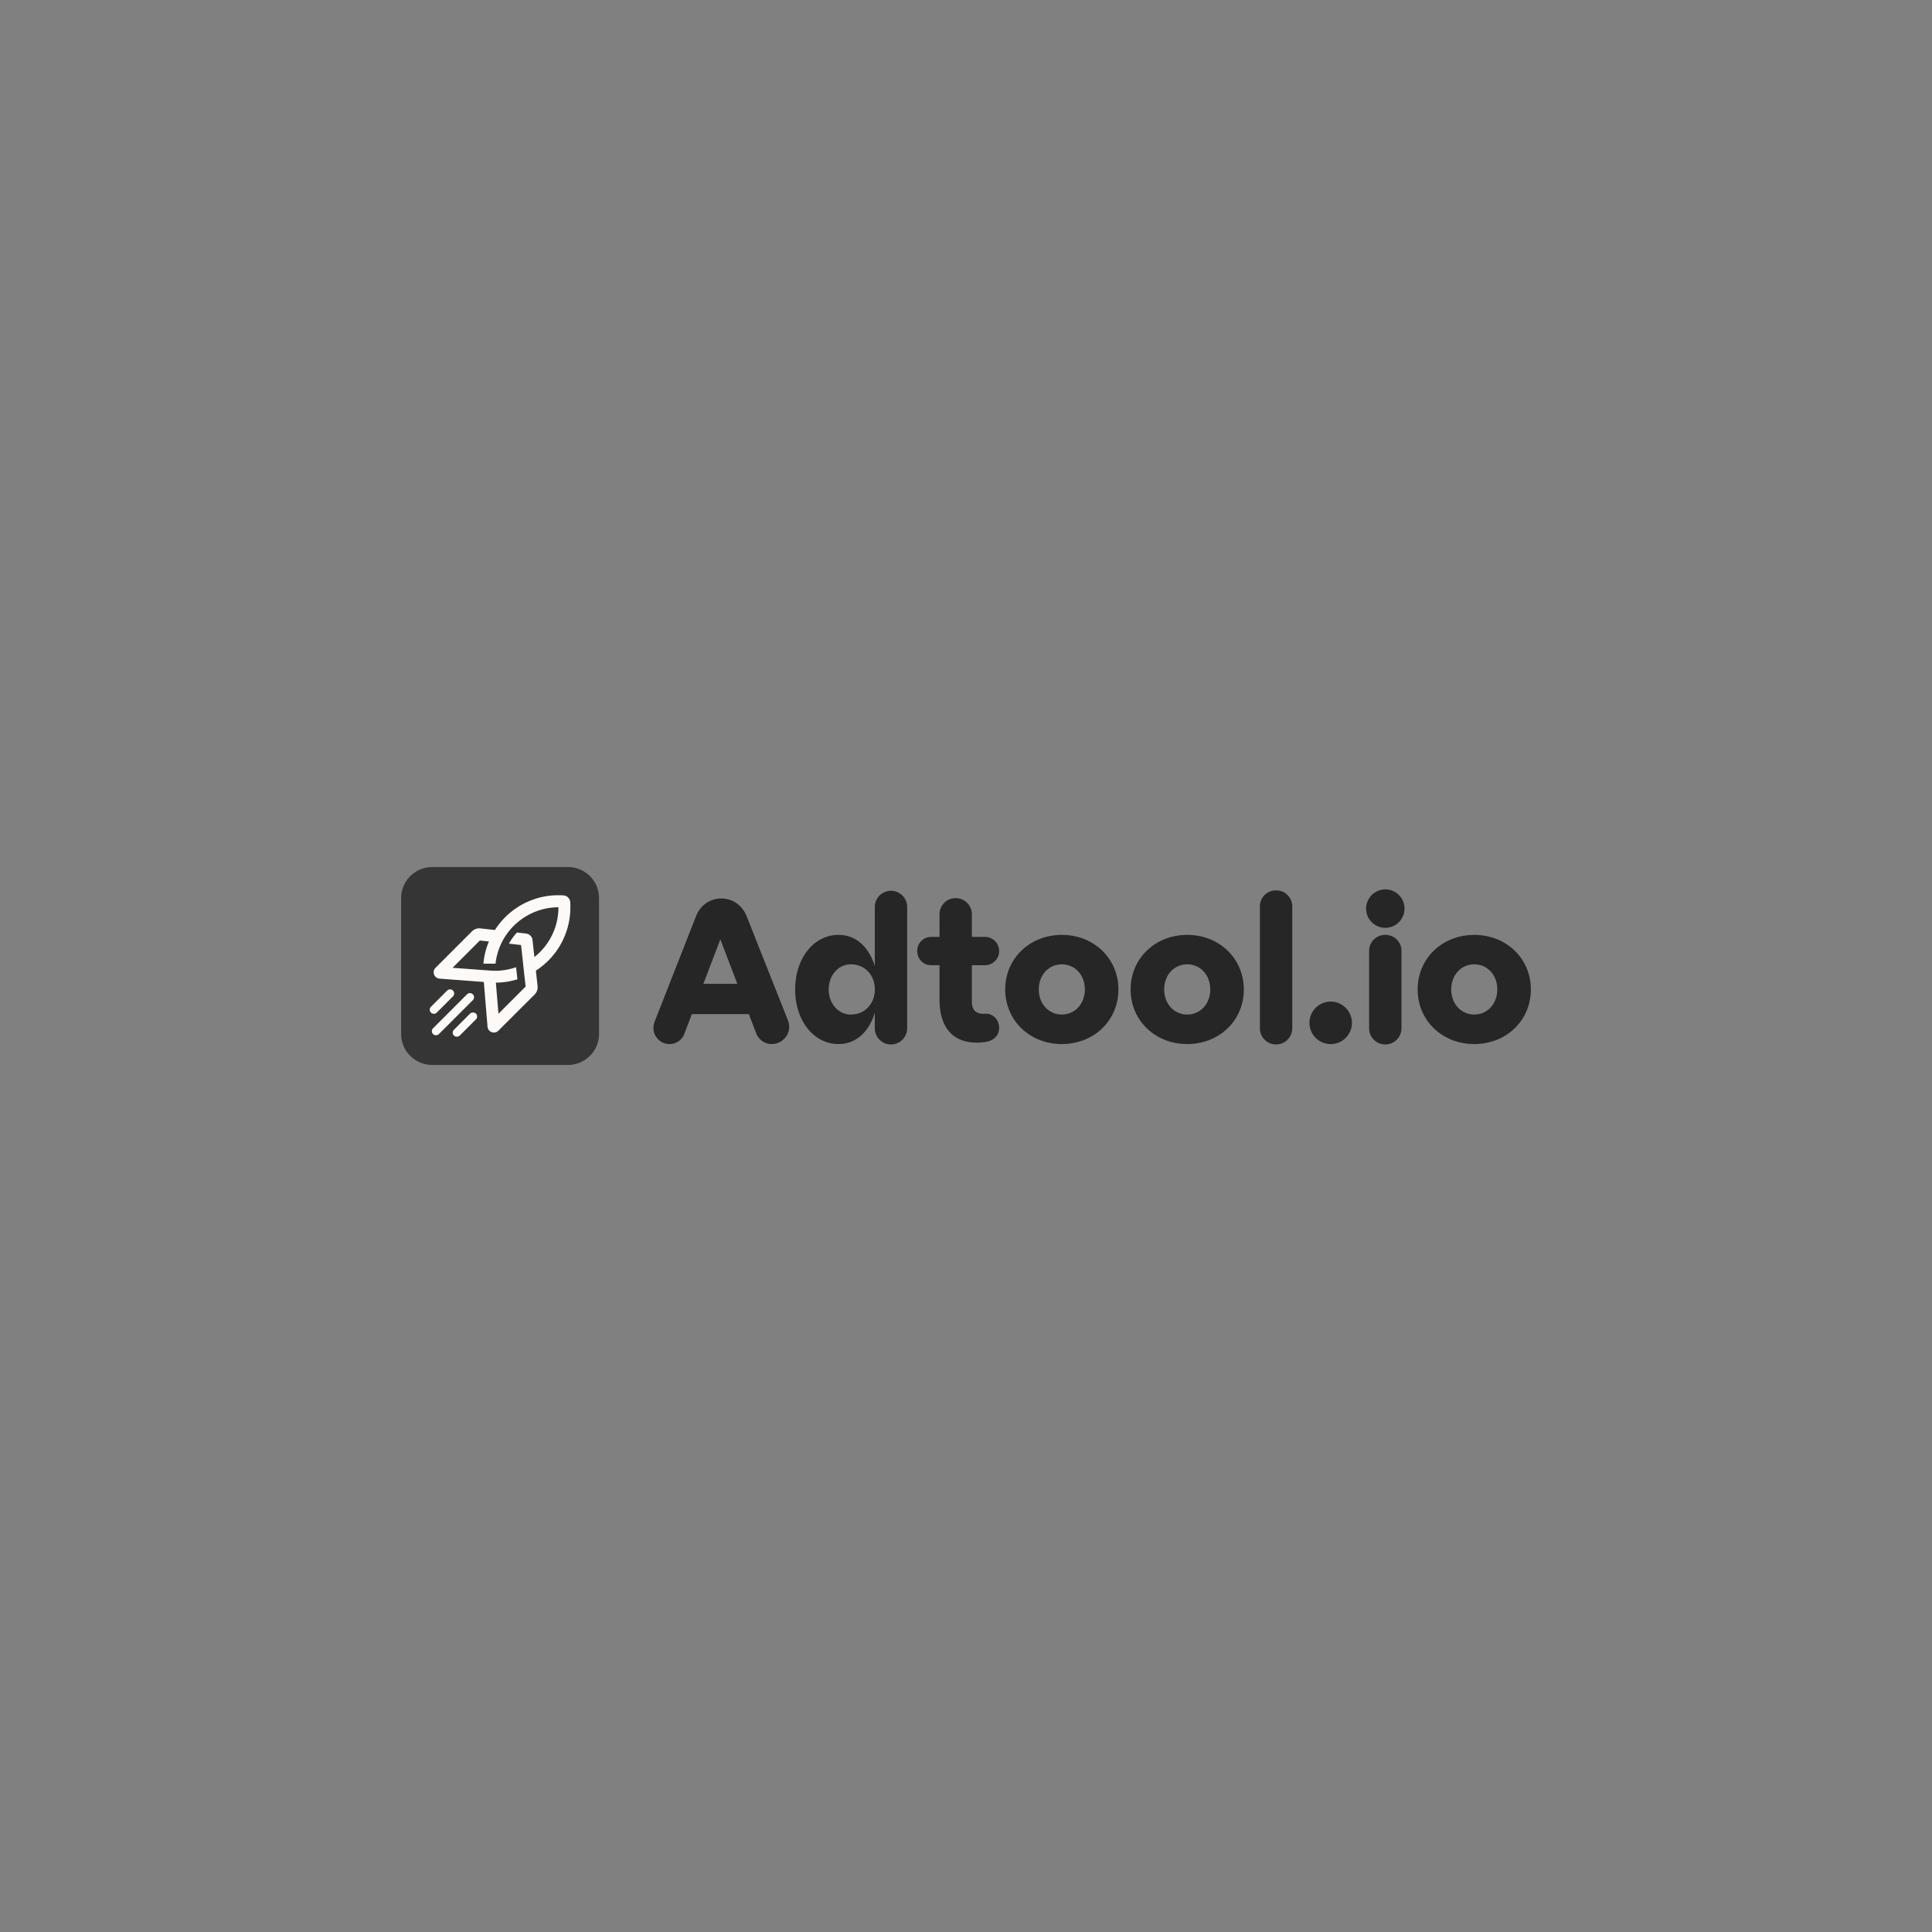 <svg id="Layer_1" data-name="Layer 1" xmlns="http://www.w3.org/2000/svg" viewBox="0 0 2000 2000"><rect x="0" y="0" width="2000" height="2000" fill="#808080" stroke="none"/><defs><style>.cls-1{fill:#353535;}.cls-2{fill:#fdf9f6;}.cls-3{fill:#262626;}</style></defs><path class="cls-1" d="M620.12,929.75v140.49a32.19,32.19,0,0,1-32.19,32.2H447.44a32.2,32.2,0,0,1-32.19-32.2V929.75a32.19,32.19,0,0,1,32.19-32.19H587.93A32.19,32.19,0,0,1,620.12,929.75Z"/><path class="cls-2" d="M468.92,1031.45l-16.8,16.77a4.24,4.24,0,0,1-6,0h0a4.25,4.25,0,0,1,0-6l16.79-16.79a4.26,4.26,0,0,1,6,0h0A4.26,4.26,0,0,1,468.92,1031.45Z"/><path class="cls-2" d="M489.49,1029.33a4.23,4.23,0,0,1,0,6l-5.36,5.34-22.75,22.78-7.06,7a4.24,4.24,0,0,1-6,0h0a4.23,4.23,0,0,1,0-6l7-7,22.78-22.78,5.34-5.36a4.25,4.25,0,0,1,6,0Z"/><path class="cls-2" d="M590.32,933.92a7.56,7.56,0,0,0-7-7c-1.75-.11-3.51-.17-5.29-.17-.37,0-.75,0-1.12,0a76.71,76.71,0,0,0-30,6.47,71.84,71.84,0,0,0-11.74,6.35,77.58,77.58,0,0,0-22.84,23.19l-4.34-.49-10.66-1.19a10.63,10.63,0,0,0-8.69,3l-7.6,7.58-14.38,14.39-8.75,8.77-5.66,5.64-1.39,1.39a6.59,6.59,0,0,0,4.18,11.23l1.95.15,16.86,1.26,27,2.05,2.33,28.16,1.35,16.13.16,2a6.59,6.59,0,0,0,11.24,4.12l7-7,8.84-8.83,5.14-5.15,9-8.94,7.59-7.59a10.61,10.61,0,0,0,3-8.66h0l-1.18-10.7-.2-1.84-.37-3.46A77.83,77.83,0,0,0,590,947.71a68.7,68.7,0,0,0,.43-7.34c0-.37,0-.75,0-1.12C590.49,937.46,590.43,935.68,590.32,933.92Zm-12.22,5.33a66,66,0,0,1-.41,7.22A65.09,65.09,0,0,1,563.14,981a64,64,0,0,1-9.95,9.72l-1.21-11-.72-6.61a7.58,7.58,0,0,0-6.68-6.7l-6.58-.76-2.88-.31a58.49,58.49,0,0,0-8.25,11.53l12.51,1.41,2.19,19.79,1,9.23.4,3.74,1,8.78.15,1.46L516,1049.42l-2.64-31.9,0-.32a.9.9,0,0,0,.4,0q3.72,0,7.31-.43a76.86,76.86,0,0,0,14.58-3l-.8-7-.61-5.52a64.56,64.56,0,0,1-14.41,3.28,67,67,0,0,1-7.28.4h-.23c-1.06,0-2.1,0-3.13-.09s-2.13-.11-3.17-.23l-5.92-.43-.26,0-31.32-2.33,7.79-7.79,20.45-20.45,9.35,1a77,77,0,0,0-5.69,23h12.54a65.37,65.37,0,0,1,13.49-33.14,66.17,66.17,0,0,1,10.29-10.47,63.38,63.38,0,0,1,11.6-7.57A64.9,64.9,0,0,1,578,939.19h.09Z"/><rect class="cls-2" x="465.18" y="1056.37" width="32.22" height="8.5" rx="4.25" transform="translate(-609.01 650.99) rotate(-45)"/><path class="cls-3" d="M746.75,930.11c11.51,0,21.56,6.7,26.37,18.84l42.49,107.16c5,12.56-4.61,24.7-16.74,24.7a17.24,17.24,0,0,1-16.12-11.3l-7.54-19.68h-59l-7.74,20.3a16.36,16.36,0,0,1-15.28,10.68,16.76,16.76,0,0,1-15.49-23.23l42.7-108.84C725,936.81,735.24,930.11,746.75,930.11Zm16.53,88.33L745.7,972.39l-17.58,46.05Z"/><path class="cls-3" d="M868.14,967.79c18.2,0,31.6,13,37.46,32.44V938.48a16.75,16.75,0,0,1,33.49,0v125.58a16.75,16.75,0,1,1-33.49,0v-15.69c-5.86,19.46-19.26,32.44-37.46,32.44-26,0-45-24.49-45-56.51S842.18,967.79,868.14,967.79Zm12.55,82.46c14.65,0,24.91-11.09,24.91-26s-10.26-26-24.91-26c-12.55,0-22.81,11.1-22.81,26S868.14,1050.25,880.69,1050.25Z"/><path class="cls-3" d="M949.55,984.53a14.3,14.3,0,0,1,14.65-14.65h8.37v-23a16.75,16.75,0,1,1,33.49,0v23h13.6a14.65,14.65,0,0,1,0,29.3h-13.6v37.67c0,9.21,4.81,13.19,13.6,12.56,8.16-.63,14.65,6.28,14.65,14.65s-6.28,13.61-14.65,14.65c-32,4.19-47.09-14-47.09-44V999.18H964.2A14.3,14.3,0,0,1,949.55,984.53Z"/><path class="cls-3" d="M1099.19,967.79c33.28,0,58.61,24.48,58.61,56.51s-25.33,56.51-58.61,56.51-58.6-24.49-58.6-56.51S1065.91,967.79,1099.19,967.79Zm0,82.46c13.61,0,23.86-11.09,23.86-26s-10.25-26-23.86-26-23.86,11.1-23.86,26S1085.59,1050.25,1099.19,1050.25Z"/><path class="cls-3" d="M1229,967.79c33.28,0,58.61,24.48,58.61,56.51s-25.33,56.51-58.61,56.51-58.6-24.49-58.6-56.51S1195.67,967.79,1229,967.79Zm0,82.46c13.61,0,23.86-11.09,23.86-26s-10.25-26-23.86-26-23.86,11.1-23.86,26S1215.35,1050.25,1229,1050.25Z"/><path class="cls-3" d="M1321,921.74a16.52,16.52,0,0,1,16.74,16.74v125.58a16.75,16.75,0,1,1-33.49,0V938.48A16.53,16.53,0,0,1,1321,921.74Z"/><path class="cls-3" d="M1377.54,1036.85a22.11,22.11,0,0,1,22,22,22,22,0,1,1-44,0A22,22,0,0,1,1377.54,1036.85Z"/><path class="cls-3" d="M1434.05,920.69a19.89,19.89,0,1,1-19.88,19.89A20,20,0,0,1,1434.05,920.69Zm0,47.1a16.53,16.53,0,0,1,16.75,16.74v79.53a16.75,16.75,0,1,1-33.49,0V984.53A16.52,16.52,0,0,1,1434.05,967.79Z"/><path class="cls-3" d="M1526.14,967.79c33.28,0,58.61,24.48,58.61,56.51s-25.33,56.51-58.61,56.51-58.6-24.49-58.6-56.51S1492.86,967.79,1526.14,967.79Zm0,82.46c13.61,0,23.86-11.09,23.86-26s-10.25-26-23.86-26-23.86,11.1-23.86,26S1512.54,1050.25,1526.14,1050.25Z"/></svg>